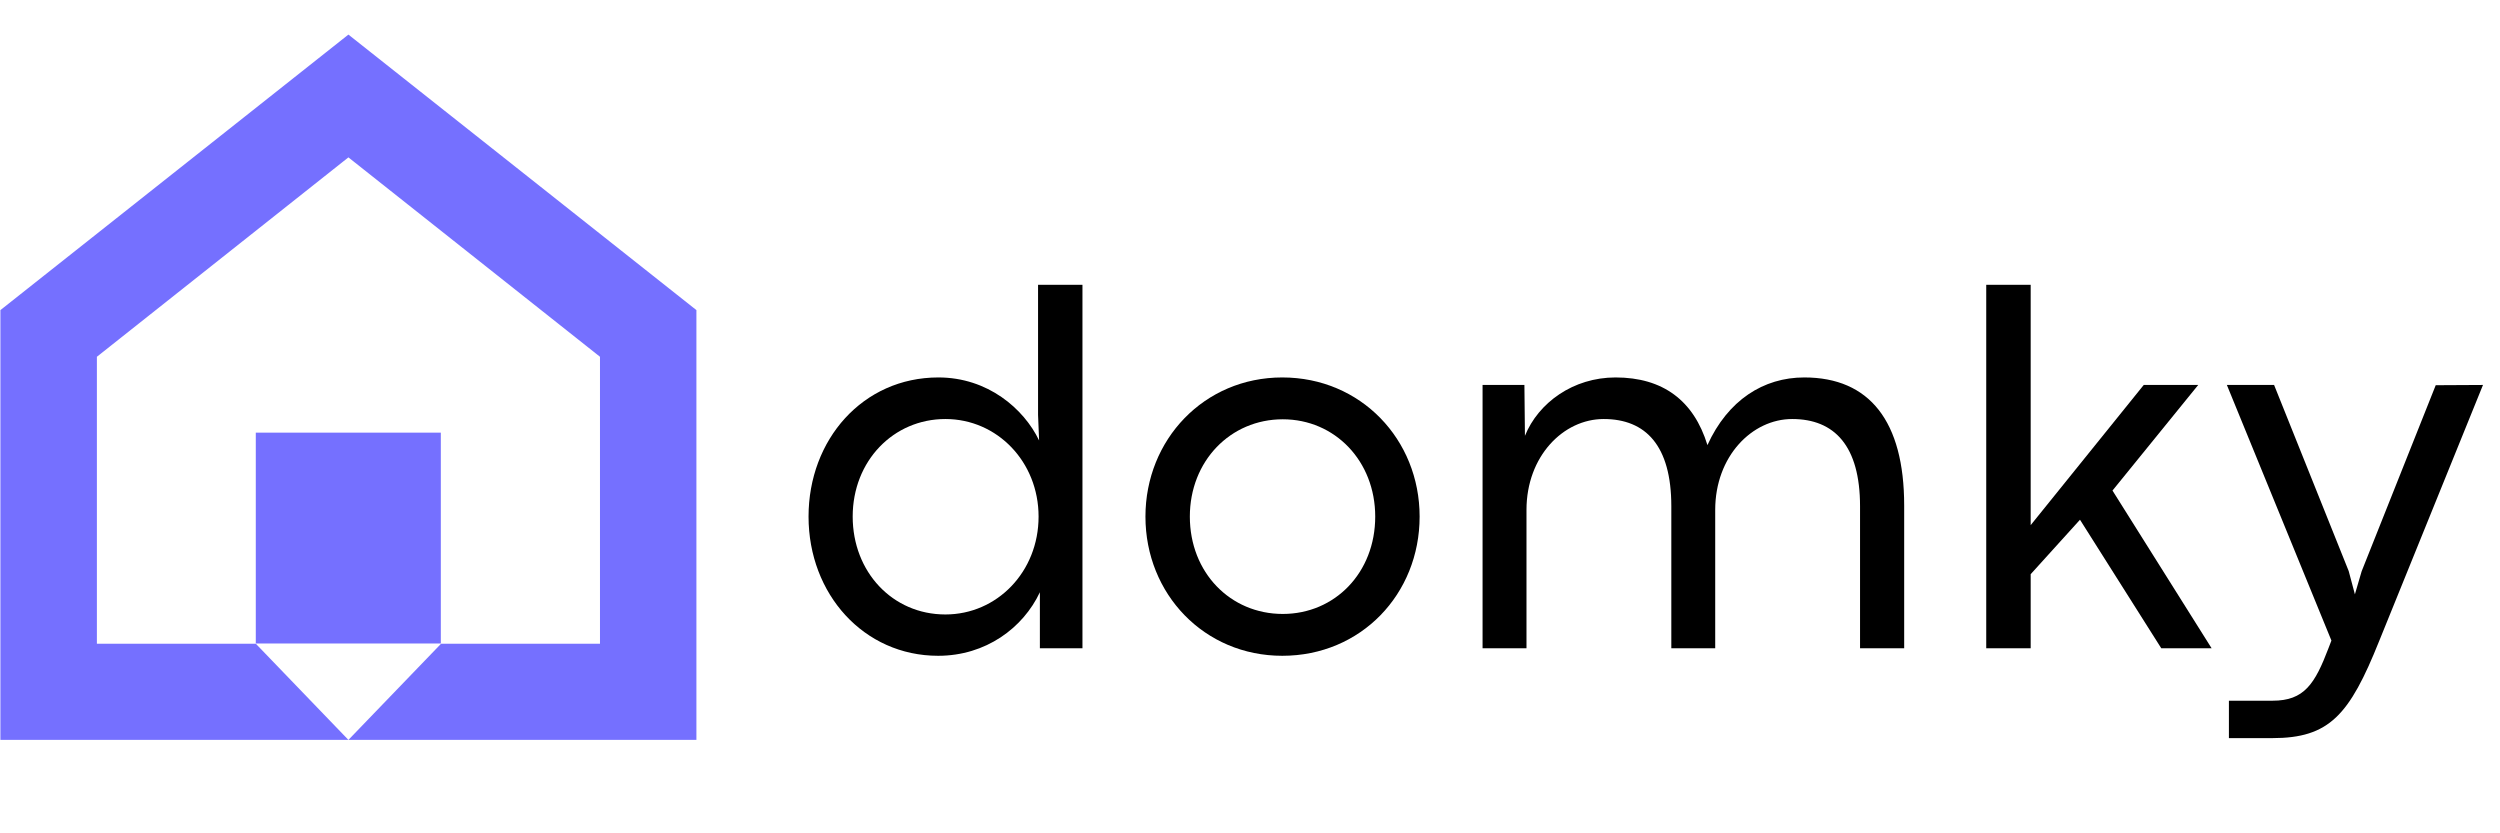 <svg xmlns="http://www.w3.org/2000/svg" xmlns:xlink="http://www.w3.org/1999/xlink" width="300" zoomAndPan="magnify" viewBox="0 0 224.88 75" height="100" preserveAspectRatio="xMidYMid meet" version="1.0"><defs><g/><clipPath id="9dcbb3b8db"><path d="M 0 3 L 62.594 3 L 62.594 67 L 0 67 Z M 0 3 " clip-rule="nonzero"/></clipPath></defs><path fill="#7570ff" d="M 22.961 38.938 L 39.613 38.938 L 39.613 57.914 L 22.961 57.914 Z M 22.961 38.938 " fill-opacity="1" fill-rule="nonzero"/><g clip-path="url(#9dcbb3b8db)"><path fill="#7570ff" d="M 31.297 3.113 L -0.023 27.91 L -0.023 66.59 L 31.297 66.59 L 22.961 57.934 L 8.66 57.934 L 8.66 32.109 L 31.297 14.164 L 53.938 32.109 L 53.938 57.934 L 39.637 57.934 L 31.297 66.59 L 62.617 66.59 L 62.617 27.91 Z M 31.297 3.113 " fill-opacity="1" fill-rule="nonzero"/></g><g fill="#000000" fill-opacity="1"><g transform="translate(70.873, 58.345)"><g><path d="M 13.5 0.676 C 17.797 0.676 21.145 -1.836 22.656 -5.043 L 22.656 0 L 26.488 0 L 26.488 -32.715 L 22.492 -32.715 L 22.492 -21.004 L 22.586 -18.703 C 21.215 -21.562 17.961 -24.375 13.523 -24.375 C 6.715 -24.375 1.836 -18.773 1.836 -11.852 C 1.836 -4.879 6.809 0.676 13.5 0.676 Z M 14.152 -3.043 C 9.387 -3.043 5.809 -6.879 5.809 -11.852 C 5.809 -16.871 9.48 -20.633 14.152 -20.633 C 18.82 -20.633 22.539 -16.777 22.539 -11.852 C 22.539 -6.879 18.797 -3.043 14.152 -3.043 Z M 14.152 -3.043 "/></g></g></g><g fill="#000000" fill-opacity="1"><g transform="translate(101.194, 58.345)"><g><path d="M 14.152 0.676 C 21.238 0.676 26.512 -4.879 26.512 -11.852 C 26.512 -18.797 21.215 -24.375 14.152 -24.375 C 7.109 -24.375 1.836 -18.773 1.836 -11.852 C 1.836 -4.879 7.133 0.676 14.152 0.676 Z M 14.195 -3.09 C 9.48 -3.09 5.832 -6.809 5.832 -11.852 C 5.832 -16.848 9.48 -20.609 14.195 -20.609 C 18.891 -20.609 22.516 -16.848 22.516 -11.852 C 22.516 -6.809 18.891 -3.09 14.195 -3.09 Z M 14.195 -3.09 "/></g></g></g><g fill="#000000" fill-opacity="1"><g transform="translate(129.539, 58.345)"><g><path d="M 32.785 -24.375 C 29.113 -24.375 25.906 -22.328 24.07 -18.285 C 22.84 -22.305 20.051 -24.375 15.801 -24.375 C 11.988 -24.375 8.852 -22.098 7.645 -19.121 L 7.598 -23.699 L 3.832 -23.699 L 3.832 0 L 7.785 0 L 7.785 -12.453 C 7.785 -17.289 11.105 -20.633 14.73 -20.633 C 18.52 -20.633 20.82 -18.238 20.82 -12.781 L 20.82 0 L 24.77 0 L 24.77 -12.453 C 24.77 -17.289 28.094 -20.633 31.695 -20.633 C 35.504 -20.633 37.805 -18.219 37.805 -12.781 L 37.805 0 L 41.777 0 L 41.777 -12.848 C 41.777 -20.426 38.664 -24.375 32.785 -24.375 Z M 32.785 -24.375 "/></g></g></g><g fill="#000000" fill-opacity="1"><g transform="translate(174.869, 58.345)"><g><path d="M 24.117 0 L 15.195 -14.195 L 22.91 -23.699 L 18.008 -23.699 L 7.832 -11.082 L 7.832 -32.715 L 3.832 -32.715 L 3.832 0 L 7.832 0 L 7.832 -6.668 L 12.27 -11.57 L 19.586 0 Z M 24.117 0 "/></g></g></g><g fill="#000000" fill-opacity="1"><g transform="translate(199.358, 58.345)"><g><path d="M 5.09 8.086 C 10.223 8.086 12.035 6.02 14.707 -0.652 L 24.051 -23.699 L 19.797 -23.676 L 13.129 -6.926 L 12.523 -4.855 L 11.965 -6.949 L 5.25 -23.699 L 1 -23.699 L 10.41 -0.695 L 10.152 -0.023 C 8.922 3.207 7.969 4.719 5.113 4.719 L 1.184 4.719 L 1.184 8.086 Z M 5.09 8.086 "/></g></g></g></svg>